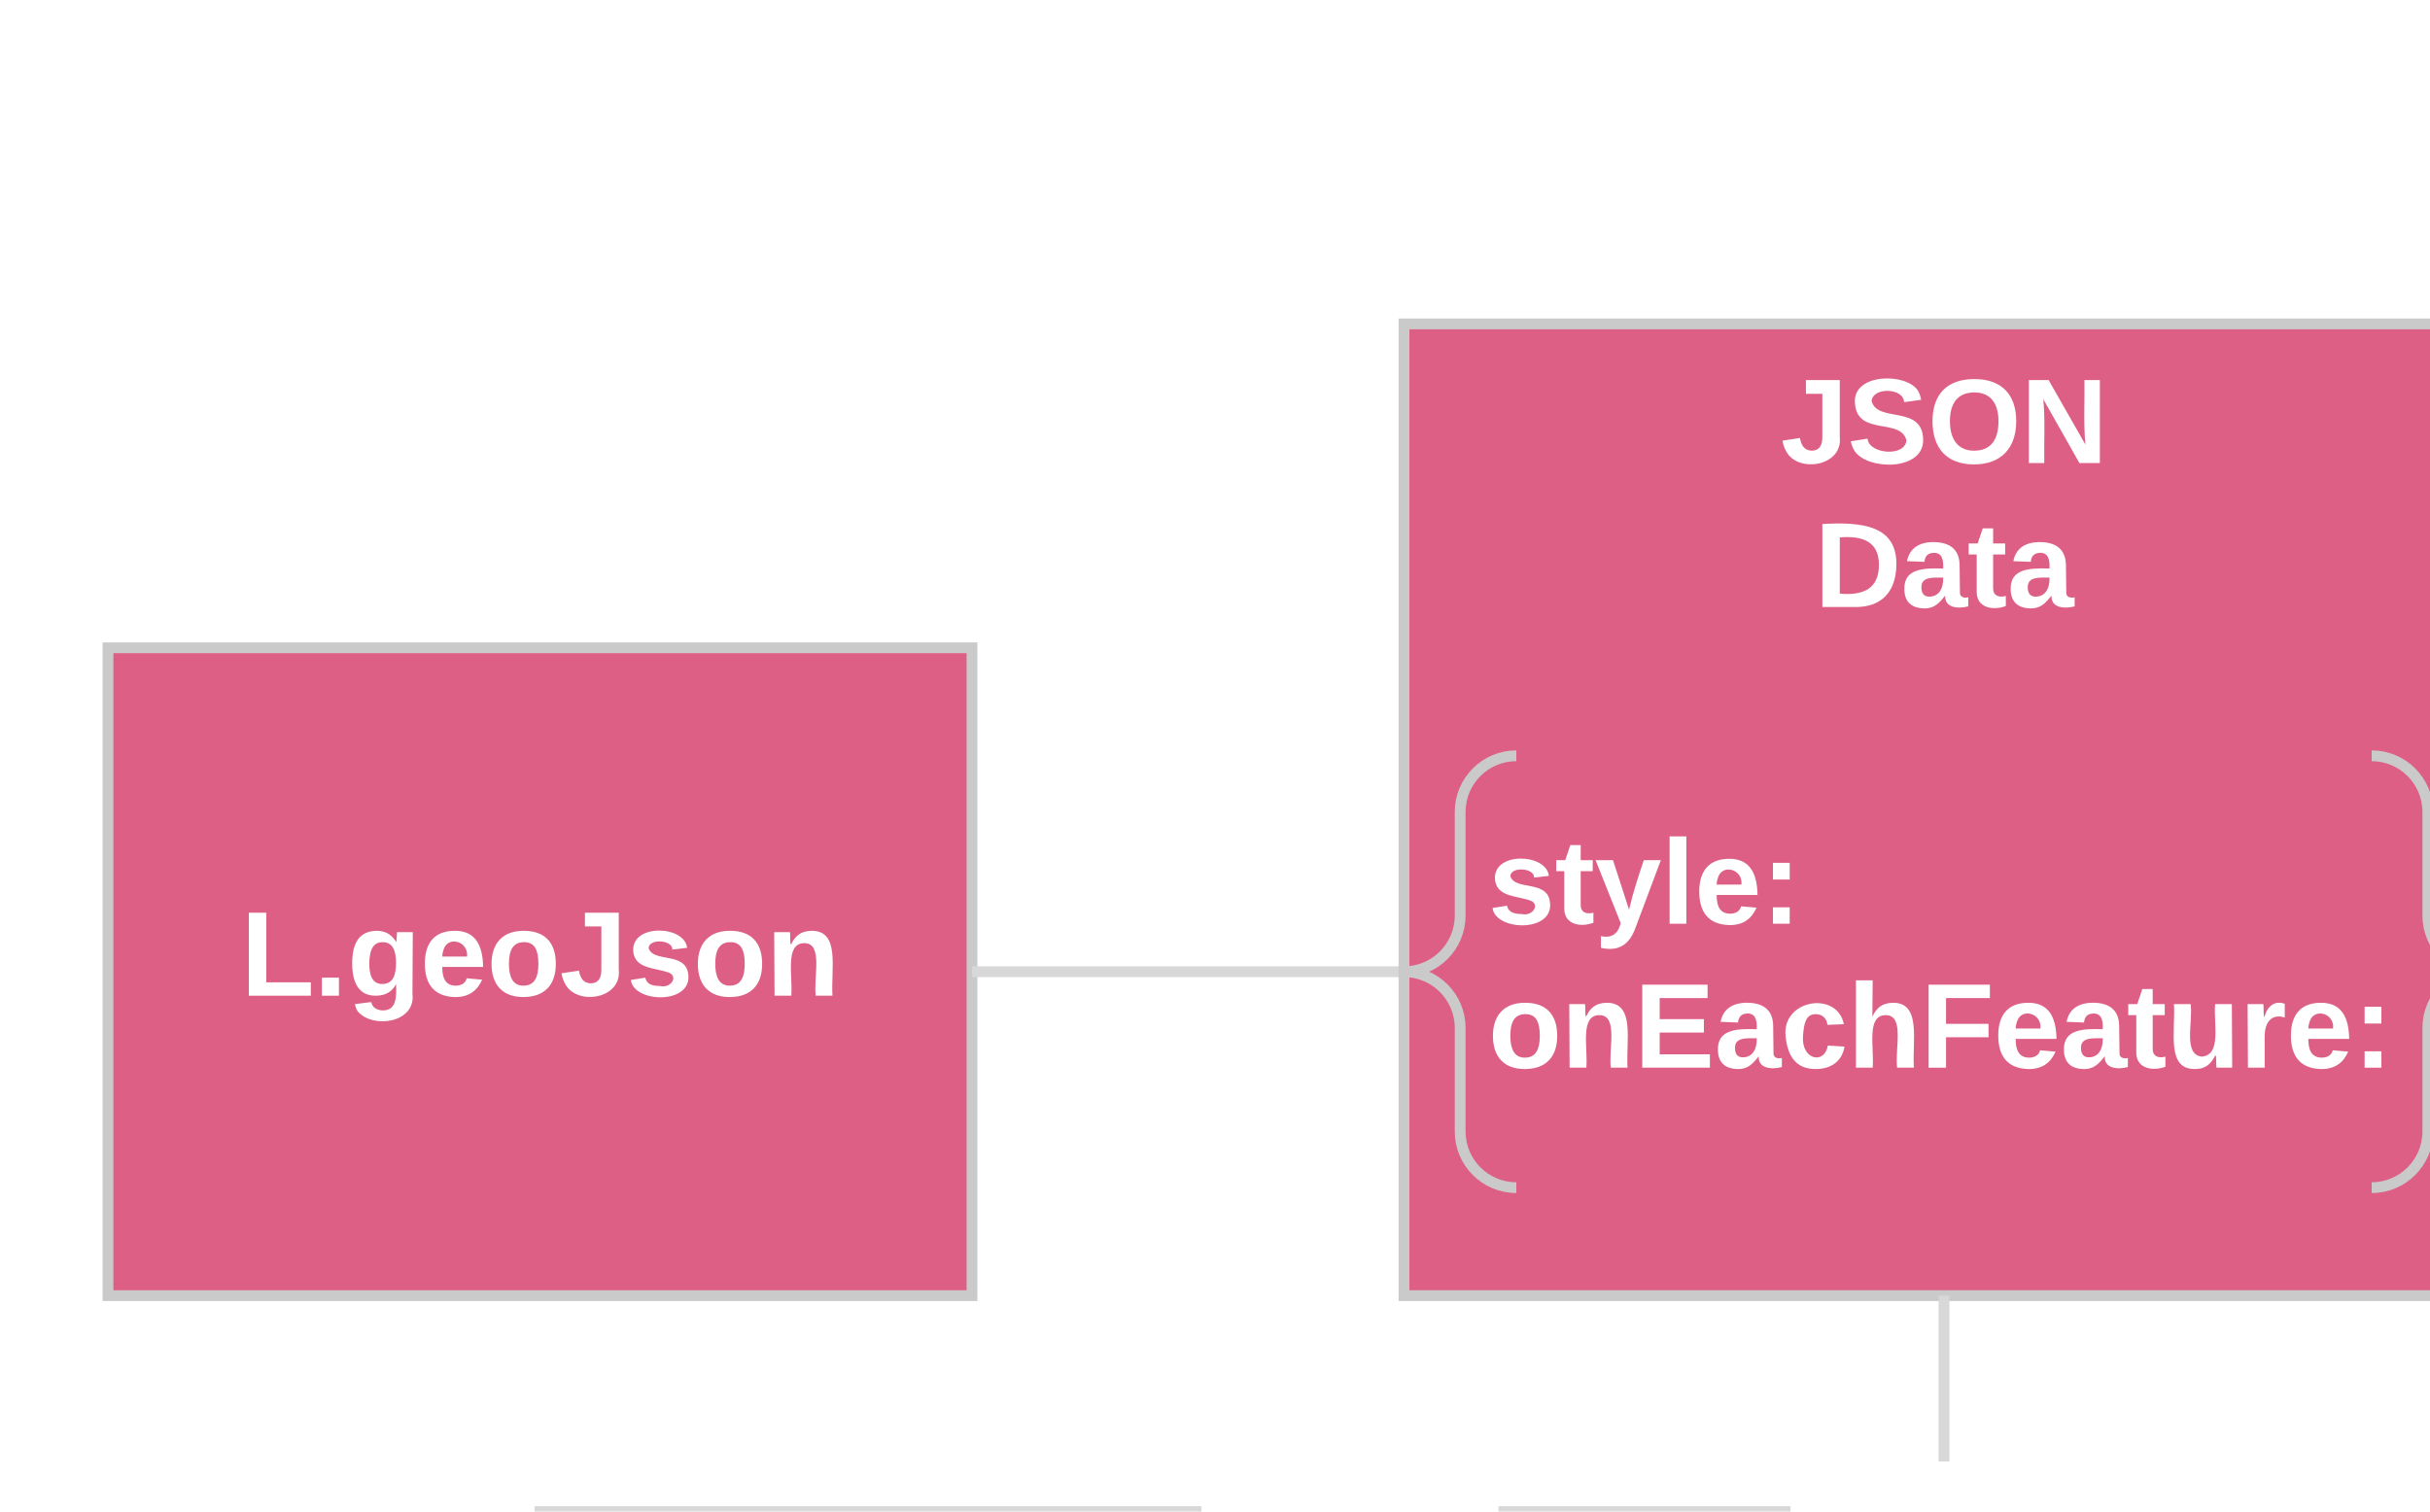 <svg xmlns="http://www.w3.org/2000/svg" xmlns:xlink="http://www.w3.org/1999/xlink" xmlns:lucid="lucid" width="450" height="280"><g transform="translate(-200 -20)" lucid:page-tab-id="0_0"><path d="M728 290.74h320v240H728z" stroke="#cacaca" stroke-width="2" fill="#666"/><path d="M792 530.74l64-240m-128 144l320-120m-320 168h64c64 0 160-48 192-60l64-12m-160-120l16 24c16 24 80 48 80 108" stroke="#cacaca" stroke-width="8" fill="none"/><path d="M788 350.74c18 7.2 18 7.2 36 0 18 7.2 18 7.2 36 0 18 18 18 72-36 90-54-18-54-72-36-90z" stroke="#cacaca" stroke-width="2" fill="#08f"/><path d="M1079.6 491.53c-.52-.53-1.15-.8-1.87-.8h-42.9c-.73 0-1.37.27-1.9.8-.53.54-.8 1.17-.8 1.9v8.03h-6.7c-.75 0-1.57.2-2.45.55-.88.38-1.58.82-2.1 1.35l-8.3 8.3c-.37.36-.68.78-.95 1.25-.27.48-.47.9-.6 1.28-.1.38-.2.9-.26 1.55-.06.66-.1 1.15-.1 1.45-.03.3-.03.83 0 1.6v14.86c-.7 0-1.34.27-1.87.8-.53.54-.8 1.16-.8 1.9 0 .4.06.78.17 1.1.1.32.3.58.56.78.27.2.5.36.7.48.2.12.52.2.98.25l.95.08h1.07c.55 0 .86-.02.95-.02h2.67c0 2.97 1.05 5.5 3.15 7.6 2.08 2.1 4.6 3.14 7.58 3.14 2.96 0 5.48-1.05 7.58-3.15 2.1-2.1 3.14-4.63 3.14-7.6h16.1c0 2.97 1.04 5.5 3.13 7.6 2.1 2.1 4.63 3.14 7.6 3.14 2.95 0 5.48-1.05 7.57-3.15 2.1-2.1 3.14-4.63 3.14-7.6l.94.03h1.08c.16 0 .47-.04.94-.08.46-.04.8-.13.98-.25.2-.12.43-.3.7-.48.26-.2.45-.46.56-.78.12-.32.17-.7.17-1.1V493.4c0-.72-.26-1.35-.8-1.9zm-49.06 51.25c-1.06 1.06-2.3 1.6-3.76 1.6s-2.7-.54-3.78-1.6c-1.06-1.06-1.6-2.32-1.6-3.77 0-1.44.54-2.7 1.6-3.76 1.07-1.06 2.32-1.6 3.78-1.6 1.45 0 2.7.54 3.76 1.6 1.07 1.06 1.6 2.32 1.6 3.77 0 1.46-.53 2.72-1.6 3.78zm1.6-25.23h-16.1v-1.25c0-.36.13-.67.38-.92l8.18-8.17c.25-.25.55-.37.92-.37h6.6zm35.95 25.23c-1.07 1.06-2.33 1.6-3.78 1.6-1.46 0-2.7-.54-3.77-1.6-1.07-1.06-1.6-2.32-1.6-3.77 0-1.44.53-2.7 1.6-3.76 1.06-1.06 2.3-1.6 3.77-1.6 1.45 0 2.7.54 3.77 1.6 1.06 1.06 1.58 2.32 1.58 3.77 0 1.46-.52 2.72-1.6 3.78z" fill="#ffda44"/><path d="M702.33 324.2l12.25 12.2c.67.67 1.88 10.34 1.22 11l-2.43 2.43c-.67.66-1.76.66-2.43 0l-1.27-1.28-9.7-9.7c-3.95-3.95-7.96-7.9-9.84-9.84l-1.22-1.2c-.65-.67-.65-1.77 0-2.44l2.44-2.42c.66-.67 10.32.6 11 1.27z" fill="#d8dbdb"/><path d="M706.88 279.96c-1.82 0-3.34 1.52-3.34 3.35s1.52 3.34 3.34 3.34c1.82 0 3.34-1.5 3.34-3.33 0-1.82-1.52-3.34-3.34-3.34zm10.3 3.64c-1.8 0-3.32 1.52-3.32 3.35 0 1.82 1.5 3.33 3.33 3.33 1.82 0 3.34-1.5 3.34-3.33s-1.52-3.35-3.35-3.35zm37.95 37.34c0-1.83-1.5-3.35-3.34-3.35-1.83 0-3.34 1.5-3.34 3.34 0 1.82 1.5 3.33 3.33 3.33 1.82 0 3.33-1.45 3.33-3.33zm.3 6.97c-1.82 0-3.33 1.53-3.33 3.35s1.5 3.34 3.33 3.34 3.35-1.53 3.35-3.35-1.52-3.34-3.35-3.34z" fill="#676767"/><path d="M733.82 292.95l12.03 12.02c1.33 1.34 14.57 38.3 13.23 39.64l-4.8 4.8c-1.34 1.34-3.46 1.34-4.8 0l-26.52-33.7-33.62-26.4c-1.34-1.32-1.34-3.45 0-4.8l4.8-4.78c1.32-1.33 38.35 11.9 39.68 13.23z" fill="#d8dbdb"/><path d="M764.66 274.14c3.34 3.33.36 11.65-3.58 15.65l-43.4 43.34c-4 4-18.33 12.98-21.66 9.65-3.34-3.35 5.64-17.68 9.64-21.7L749 277.73c4-4 12.33-6.92 15.66-3.58z" fill="#e4e7e7"/><path d="M708.64 324.03l43.34-43.34c3.4-3.4 9.88-6 13.77-4.74-.24-.73-.6-1.34-1.1-1.9-3.32-3.32-11.64-.35-15.65 3.66l-43.34 43.34c-4 4-12.92 18.33-9.64 21.66.48.5 1.27.73 2.24.73.06-5.22 6.98-16.02 10.38-19.42z" fill="#dde0e0"/><path d="M709.6 305.22l6.86 5.33L734 293.02l-.18-.2c-.36-.35-3.76-1.75-8.37-3.5l-15.84 15.9z" fill="#c7caca"/><path d="M728.3 322.5l21.12 26.9c1.22 1.22 3.16 1.27 4.5.24l-23.3-29.43zm-9.7-14.3L688.96 285c-.9 1.34-.8 3.16.37 4.3l26.95 21.13z" fill="#3db39e"/><path d="M716.3 310.43l2.3-2.24-6.7-5.23-2.3 2.25z" fill="#38a592"/><path d="M728 518.74h58v11h-58z" fill="#ecf0f1"/><path d="M744 470.74h26v48h-26z" fill="#556080"/><path d="M728 473.74v45h16v-45M770 473.74v45h16v-45" fill="#8697cb"/><path d="M748 475.74h7v5h-7zM759 475.74h7v5h-7zM774 479.74h8v5h-8zM774 488.74h8v5h-8zM732 479.74h8v5h-8zM732 488.74h8v5h-8zM748 484.74h7v5h-7zM759 484.74h7v5h-7zM748 493.74h7v5h-7zM759 493.74h7v5h-7z" fill="#fff"/><path d="M766 529.74h-18l2-11h14" fill="#ed7161"/><path d="M749 504.74h16v14h-16z" fill="#d0e8f9"/><path d="M765 503.74h-16c-.55 0-1 .45-1 1v14h18v-14c0-.55-.45-1-1-1z" fill="#3d324c"/><path d="M750 505.74h14v13h-14z" fill="#d0e8f9"/><path d="M756 505.74h2v13h-2z" fill="#3d324c"/><path d="M728 507.74c0-4.42 3.58-8 8-8s8 3.58 8 8-3.58 8-8 8-8-3.58-8-8zM770 507.74c0-4.42 3.58-8 8-8s8 3.58 8 8-3.58 8-8 8-8-3.58-8-8z" fill="#a4e869"/><path d="M738.3 508.03l-2.3 2.3-2.3-2.3c-.38-.4-1.02-.4-1.4 0-.4.4-.4 1.03 0 1.42l2.7 2.7v16.6c0 .55.45 1 1 1s1-.45 1-1v-16.6l2.7-2.7c.4-.4.4-1.03 0-1.42-.38-.4-1.02-.4-1.4 0zM781.7 508.03c-.38-.4-1.02-.4-1.4 0l-2.3 2.3-2.3-2.3c-.38-.4-1.02-.4-1.4 0-.4.4-.4 1.03 0 1.42l2.7 2.7v16.6c0 .55.45 1 1 1s1-.45 1-1v-16.6l2.7-2.7c.4-.4.4-1.03 0-1.42z" fill="#7f6e5d"/><path d="M1047.7 580h-3.77v-2h1.76v-2.2h2zm-7.75 0h-5.97v-2h5.97zm-9.95 0h-5.97v-2h5.97zm-9.94 0h-5.97v-2h5.96zm-9.95 0h-5.96v-2h5.97zm-9.94 0h-5.96v-2h5.96zm-9.94 0h-5.97v-2h5.97zm-9.95 0h-5.96v-2h5.97zm-9.94 0h-5.97v-2h5.97zm-9.95 0h-5.97v-2h5.98zm-9.94 0h-5.97v-2h5.97zm-9.95 0h-5.98v-2h5.97zm-9.96 0h-5.96v-2h5.96zm-50.32 0h-5.37v-2h5.37zm-9.35 0h-5.97v-2h5.97zm-9.95 0h-5.96v-2h5.96zm-9.94 0H845v-2H851zm-9.95 0h-5.97v-2h5.97zm-9.94 0h-5.98v-2h5.97zm-9.96 0h-5.97v-2h5.97zm-9.95 0h-5.97v-2h5.96zm-9.95 0h-5.97v-2h5.97zm-9.95 0h-5.96v-2h5.96zm-9.94 0h-5.97v-2h5.96zm-9.95 0h-5.96v-2h5.97zm-9.93 0h-6.44v-1.52h1V578h5.44zm159.13 0h-5.38v-2h5.38zm-163.57-5.5h-2v-5.96h2zm290.66-2.67h-2v-5.96h2zm-290.67-7.27h-2v-5.97h2zm290.66-2.67h-2v-5.98h2zm-290.67-7.3h-2v-5.95h2zm290.66-2.66h-2v-5.97h2zm-290.67-7.27h-2v-5.97h2zM1047.7 542h-2v-3h2zm-290.67-7.28h-2v-2.98h2z" fill="#d8d8d8"/><path fill="#d8d8d8"/><path d="M760.66 546h-9.27l4.63-14.26z" fill="#d8d8d8"/><path d="M762.04 547H750l5.3-16.26h1.45zm-9.27-2h6.52l-3.27-10.03z" fill="#d8d8d8"/><use xlink:href="#a" transform="matrix(1,0,0,1,880.223,568.212) translate(0 14.4)"/><path d="M1006.73 308.73h22.54V321h-22.54zM1001.46 329.78h33.08v12.28h-33.08z" fill="#ff382e"/><path d="M1003.22 350.84h29.56v5.27h-29.56z" fill="#de2f1b"/><path d="M996.2 350.84h8.77v21.06h-8.77zM1031.03 350.84h8.77v21.06h-8.77z" fill="#ff382e"/><path d="M1018 301.27c-.73 0-1.3-.6-1.3-1.32v-7.9c0-.72.57-1.3 1.3-1.3.73 0 1.3.58 1.3 1.3v7.9c0 .73-.57 1.32-1.3 1.32z" fill="#1c1918"/><path d="M1018 356.1h13.03v15.8H1018z" fill="#d19884"/><path d="M1004.97 356.1H1018v15.8h-13.03z" fill="#c1765b"/><path d="M1038.05 340.32h-40.1l-5.26 10.52h50.6M1032.78 319.25h-29.56l-5.27 10.53h40.1M1018 298.2l-14.78 10.53h29.56" fill="#3f3736"/><path d="M1036.3 331.1h-36.6c-2.77 0-5.26-1.75-6.2-4.38-.24-.68.12-1.43.8-1.68.7-.25 1.44.12 1.7.8.55 1.58 2.04 2.62 3.7 2.62h36.6c1.66 0 3.15-1.05 3.7-2.63.26-.68 1-1.04 1.7-.8.68.26 1.04 1 .8 1.7-.94 2.62-3.43 4.37-6.2 4.37zM1031.03 310.04h-26.06c-2.77 0-5.26-1.75-6.2-4.37-.24-.7.1-1.44.8-1.7.68-.23 1.44.12 1.68.8.57 1.58 2.06 2.64 3.72 2.64h26.06c1.66 0 3.15-1.05 3.72-2.62.24-.7 1-1.04 1.68-.8.68.25 1.04 1 .8 1.68-.94 2.62-3.43 4.38-6.2 4.38zM1041.56 352.16h-47.12c-2.77 0-5.26-1.76-6.2-4.38-.24-.68.12-1.44.8-1.68.7-.25 1.44.1 1.68.8.57 1.57 2.06 2.63 3.72 2.63h47.12c1.66 0 3.15-1.06 3.72-2.63.24-.7 1-1.05 1.68-.8.68.24 1.04 1 .8 1.68-.94 2.62-3.43 4.38-6.2 4.38z" fill="#3f3736"/><path d="M1031.03 357.42h-26.06c-.73 0-1.32-.58-1.32-1.3 0-.74.6-1.33 1.32-1.33h26.06c.73 0 1.32.58 1.32 1.3 0 .74-.6 1.32-1.32 1.32z" fill="#d19884"/><path d="M1046.52 373.22h-57.04c-.72 0-1.3-.6-1.3-1.32 0-.73.58-1.32 1.3-1.32h57.04c.72 0 1.3.6 1.3 1.32 0 .72-.58 1.32-1.3 1.32z" fill="#ff382e"/><path d="M1022.33 287.32l.03 2.4-2 .03-.03-2.37-.03-.58 2-.1zm-.88-10.23l.4 3.12.23 2.46-2 .18-.2-2.42-.4-3.05-.07-.4 1.98-.33zm-252.6-1.46l-2.74 1.17-.77-1.83 2.75-1.17zm9.18-3.9l-5.5 2.34-.78-1.84 5.5-2.34zm241.66-2.8l.66 2.53.27 1.24-1.96.43-.26-1.2-.63-2.46-.62-2.02 1.9-.6zm-232.5-1.1l-5.5 2.34-.78-1.84 5.5-2.34zm9.2-3.72l-3.92 1.48-1.6.7-.8-1.86 1.65-.7 3.96-1.5zm219.03-5.92l.97 1.93.9 2.03.37.88-1.86.74-.33-.84-.88-1.95-.94-1.86-.35-.64 1.76-.97zm-209.7 2.4l-5.6 2.12-.7-1.87 5.58-2.1zm9.3-3.5l-5.6 2.1-.7-1.87 5.6-2.1zm9.36-3.3l-4.72 1.54-.92.35-.7-1.88.95-.36 4.76-1.57zm185.3-4.16l1.27 1.6 1.2 1.64.8 1.16-1.67 1.12-.76-1.13-1.16-1.58-1.2-1.52-.4-.45 1.5-1.3zm-175.85 1.02l-5.68 1.88-.63-1.9 5.68-1.88zm9.46-3.12l-5.67 1.87-.63-1.9 5.68-1.86zm158.9-5.17l1.67 1.38 1.58 1.4 1.07 1.05-1.4 1.43-1.03-1-1.53-1.36-1.62-1.33-.22-.16 1.2-1.6zm-149.37 2.4l-5.75 1.62-.55-1.93 5.75-1.64zm5.77-1.66l-1.94.56-.55-1.92 2.5-.7zm135.67-5.9l2.2 1.24 2.02 1.28.16.1-1.13 1.66-.13-.1-1.97-1.23-2.1-1.2-.85-.44.92-1.76zm-7.65-3.55l2.76 1.14.4.18-.84 1.8-.37-.16-2.68-1.1-2.44-.9.7-1.88zm-85.45-.44l-5.87 1.16-.38-1.96 5.86-1.15zm75.55-2.7l3.56.98-.53 1.93-3.52-.96-2.23-.5.45-1.96zm-65.75 1.2l-5.9.9-.3-1.97 5.9-.9zm57.3-2.94l2.24.4-.36 1.98-2.2-.4-3.66-.53.3-1.97zm-47.46 1.7l-5.93.65-.22-1.98 5.94-.65zm9.9-.9l-4.6.3-1.33.16-.22-2 1.37-.14 4.63-.32zm26.98-2.07l2.9.27-.2 2-2.86-.3-3.07-.17.12-2zm-17.1 1.6l-4.83.12-1.1.07-.12-2 1.13-.08 4.88-.13zm9.96-2l-.03 2-5.96-.1.03-2zM765.46 275.3l-.1-.26.75 1.77-.16.1-.07-.6-.15-.35-.27-.08-1.74-.2 1.6-.7z" fill="#d8d8d8"/><path d="M1021.36 289.74l-5.87-13.8 9.22-.82z" fill="#d8d8d8"/><path d="M1022.16 290.74h-1.46l-6.67-15.68L1026 274zm-5.2-13.93l4.12 9.7 2.36-10.26z" fill="#d8d8d8"/><use xlink:href="#a" transform="matrix(1,0,0,1,858.598,226.715) translate(0 14.4)"/><path d="M220 340h160v120H220z" stroke="#cacaca" stroke-width="2" fill="#0c7cba"/><use xlink:href="#b" transform="matrix(1,0,0,1,228,348) translate(24.623 56.444)"/><path d="M300 460v80" stroke="#d8d8d8" stroke-width="2" fill="none"/><path fill="#d8d8d8"/><path fill="#d8d8d8"/><path d="M220 540h160v120H220z" stroke="#cacaca" stroke-width="2" fill="#0c7cba"/><path d="M236 540v120m128-120v120" stroke="#cacaca" stroke-width="2" fill="none"/><use xlink:href="#c" transform="matrix(1,0,0,1,240,540) translate(7.685 64.444)"/><path d="M480 380h160v140H480z" stroke="#cacaca" stroke-width="2" fill="#0c7cba"/><use xlink:href="#d" transform="matrix(1,0,0,1,488,388) translate(46.136 53.111)"/><use xlink:href="#e" transform="matrix(1,0,0,1,488,388) translate(0.796 79.778)"/><path d="M494.4 401H380v-2h114.4zm232.6 0H559.15v-2H727z" fill="#d8d8d8"/><path fill="#d8d8d8"/><path d="M727 400l-14.27 4.64v-9.28z" fill="#d8d8d8"/><path d="M728 399.27v1.46L711.73 406v-12zm-14.27 4l10.03-3.27-10.03-3.26z" fill="#d8d8d8"/><use xlink:href="#f" transform="matrix(1,0,0,1,494.402,386.667) translate(0 17.778)"/><path d="M445.04 601H380v-2h65.04zM561 601h-66v-2h64v-79h2z" fill="#d8d8d8"/><path fill="#d8d8d8"/><path d="M564.64 534.27h-9.28L560 520z" fill="#d8d8d8"/><path d="M566 535.27h-12l4.95-15.27h2.1zm-9.26-2h6.52L560 523.24z" fill="#d8d8d8"/><use xlink:href="#g" transform="matrix(1,0,0,1,445.045,589.2) translate(0 14.4)"/><path d="M220 140h160v120H220z" stroke="#cacaca" stroke-width="2" fill="#de5f85"/><use xlink:href="#h" transform="matrix(1,0,0,1,228,148) translate(16.599 56.444)"/><path d="M380 200h80" stroke="#d8d8d8" stroke-width="2" fill="none"/><path fill="#d8d8d8"/><path d="M460 200h3" stroke="#d8d8d8" stroke-width="2" fill="none"/><path d="M460 80h200v180H460z" stroke="#cacaca" stroke-width="2" fill="#de5f85"/><use xlink:href="#i" transform="matrix(1,0,0,1,468,88) translate(61.784 17.778)"/><use xlink:href="#j" transform="matrix(1,0,0,1,468,88) translate(67.988 44.444)"/><path d="M480.8 160c-5.74 0-10.4 4.66-10.4 10.4v19.2c0 5.74-4.66 10.4-10.4 10.4 5.74 0 10.4 4.66 10.4 10.4v19.2c0 5.74 4.66 10.4 10.4 10.4m158.4 0c5.74 0 10.4-4.66 10.4-10.4v-19.2c0-5.74 4.66-10.4 10.4-10.4-5.74 0-10.4-4.66-10.4-10.4v-19.2c0-5.74-4.66-10.4-10.4-10.4" stroke="#cacaca" stroke-width="2" fill="none"/><use xlink:href="#k" transform="matrix(1,0,0,1,475.6,160) translate(0 31.111)"/><use xlink:href="#l" transform="matrix(1,0,0,1,475.6,160) translate(0 57.778)"/><path d="M808 40h160v180H808z" stroke="#cacaca" stroke-width="2" fill="#de5f85"/><use xlink:href="#m" transform="matrix(1,0,0,1,816,48) translate(12.864 33.111)"/><use xlink:href="#n" transform="matrix(1,0,0,1,816,48) translate(103.975 33.111)"/><use xlink:href="#o" transform="matrix(1,0,0,1,816,48) translate(9.16 59.778)"/><use xlink:href="#p" transform="matrix(1,0,0,1,816,48) translate(15.395 86.444)"/><use xlink:href="#q" transform="matrix(1,0,0,1,816,48) translate(43.636 113.111)"/><use xlink:href="#r" transform="matrix(1,0,0,1,816,48) translate(72 139.778)"/><path d="M561 380h-2v-67.68h2zm-138.5-79H301v39h-2v-41h123.5zm109.08 0H477.5v-2h54.08z" fill="#d8d8d8"/><path fill="#d8d8d8"/><path d="M560 380l-4.64-14.27h9.28z" fill="#d8d8d8"/><path d="M561.05 380h-2.1L554 364.73h12zm-4.3-13.27l3.25 10.03 3.26-10.03z" fill="#d8d8d8"/><use xlink:href="#s" transform="matrix(1,0,0,1,422.5,289.2) translate(0 14.4)"/><path d="M561 379h-2v-66.68h2zm0-88.28h-2V260h2z" fill="#d8d8d8"/><path fill="#d8d8d8"/><path d="M561 380h-2v-1h2z" fill="#d8d8d8"/><use xlink:href="#t" transform="matrix(1,0,0,1,531.575,290.722) translate(0 14.4)"/><path d="M688 120h100v100H688z" stroke="#cacaca" stroke-width="2" fill="#de5f85"/><use xlink:href="#u" transform="matrix(1,0,0,1,696,128) translate(12.825 34.8)"/><use xlink:href="#v" transform="matrix(1,0,0,1,696,128) translate(28.775 34.8)"/><use xlink:href="#w" transform="matrix(1,0,0,1,696,128) translate(44.275 34.8)"/><use xlink:href="#x" transform="matrix(1,0,0,1,696,128) translate(60.225 34.8)"/><use xlink:href="#y" transform="matrix(1,0,0,1,696,128) translate(5.125 56.4)"/><path d="M1090 425.6h-41v-2h39V201H906.3v-2H1090zM660 201v-2h181.54v2zM660 201h-3v-2h3z" fill="#d8d8d8"/><path d="M1063.27 429.22L1049 424.6l14.27-4.65z" fill="#d8d8d8"/><path d="M1064.27 430.6l-16.27-5.28v-1.46l16.27-5.28zm-12.03-6l10.03 3.25v-6.52z" fill="#d8d8d8"/><g><use xlink:href="#f" transform="matrix(1,0,0,1,841.539,186.667) translate(0 17.778)"/></g><path d="M711.3 104.62H681V201h-21v-2h19v-96.38h32.3zm95.7 0h-14.8v-2H807zM660 201h-3v-2h3zM808 104.62h-1v-2h1z" fill="#d8d8d8"/><g><use xlink:href="#z" transform="matrix(1,0,0,1,711.293,92.819) translate(0 14.4)"/></g><defs><path fill="#fff" d="M115-194c55 1 70 41 70 98S169 2 115 4C84 4 66-9 55-30l1 105H24l-1-265h31l2 30c10-21 28-34 59-34zm-8 174c40 0 45-34 45-75s-6-73-45-74c-42 0-51 32-51 76 0 43 10 73 51 73" id="A"/><path fill="#fff" d="M141-36C126-15 110 5 73 4 37 3 15-17 15-53c-1-64 63-63 125-63 3-35-9-54-41-54-24 1-41 7-42 31l-33-3c5-37 33-52 76-52 45 0 72 20 72 64v82c-1 20 7 32 28 27v20c-31 9-61-2-59-35zM48-53c0 20 12 33 32 33 41-3 63-29 60-74-43 2-92-5-92 41" id="B"/><path fill="#fff" d="M59-47c-2 24 18 29 38 22v24C64 9 27 4 27-40v-127H5v-23h24l9-43h21v43h35v23H59v120" id="C"/><path fill="#fff" d="M106-169C34-169 62-67 57 0H25v-261h32l-1 103c12-21 28-36 61-36 89 0 53 116 60 194h-32v-121c2-32-8-49-39-48" id="D"/><g id="a"><use transform="matrix(0.05,0,0,0.05,0,0)" xlink:href="#A"/><use transform="matrix(0.05,0,0,0.05,10,0)" xlink:href="#B"/><use transform="matrix(0.05,0,0,0.05,20,0)" xlink:href="#C"/><use transform="matrix(0.05,0,0,0.05,25,0)" xlink:href="#D"/></g><path fill="#fff" d="M24 0v-248h52v208h133V0H24" id="E"/><path fill="#fff" d="M24 0v-54h51V0H24" id="F"/><path fill="#fff" d="M190-63c-7 42-38 67-86 67-59 0-84-38-90-98-12-110 154-137 174-36l-49 2c-2-19-15-32-35-32-30 0-35 28-38 64-6 74 65 87 74 30" id="G"/><path fill="#fff" d="M110-194c64 0 96 36 96 99 0 64-35 99-97 99-61 0-95-36-95-99 0-62 34-99 96-99zm-1 164c35 0 45-28 45-65 0-40-10-65-43-65-34 0-45 26-45 65 0 36 10 65 43 65" id="H"/><path fill="#fff" d="M135-194c87-1 58 113 63 194h-50c-7-57 23-157-34-157-59 0-34 97-39 157H25l-1-190h47c2 12-1 28 3 38 12-26 28-41 61-42" id="I"/><path fill="#fff" d="M115-3C79 11 28 4 28-45v-112H4v-33h27l15-45h31v45h36v33H77v99c-1 23 16 31 38 25v30" id="J"/><path fill="#fff" d="M135-150c-39-12-60 13-60 57V0H25l-1-190h47c2 13-1 29 3 40 6-28 27-53 61-41v41" id="K"/><path fill="#fff" d="M25 0v-261h50V0H25" id="L"/><g id="b"><use transform="matrix(0.062,0,0,0.062,0,0)" xlink:href="#E"/><use transform="matrix(0.062,0,0,0.062,13.519,0)" xlink:href="#F"/><use transform="matrix(0.062,0,0,0.062,19.691,0)" xlink:href="#G"/><use transform="matrix(0.062,0,0,0.062,32.037,0)" xlink:href="#H"/><use transform="matrix(0.062,0,0,0.062,45.556,0)" xlink:href="#I"/><use transform="matrix(0.062,0,0,0.062,59.074,0)" xlink:href="#J"/><use transform="matrix(0.062,0,0,0.062,66.42,0)" xlink:href="#K"/><use transform="matrix(0.062,0,0,0.062,75.062,0)" xlink:href="#H"/><use transform="matrix(0.062,0,0,0.062,88.58,0)" xlink:href="#L"/></g><path fill="#fff" d="M24-248c120-7 223 5 221 122C244-46 201 0 124 0H24v-248zM76-40c74 7 117-18 117-86 0-67-45-88-117-82v168" id="M"/><path fill="#fff" d="M220-157c-53 9-28 100-34 157h-49v-107c1-27-5-49-29-50C55-147 81-57 75 0H25l-1-190h47c2 12-1 28 3 38 10-53 101-56 108 0 13-22 24-43 59-42 82 1 51 116 57 194h-49v-107c-1-25-5-48-29-50" id="N"/><path fill="#fff" d="M238-95c0 69-44 99-111 99C63 4 22-25 22-93v-155h51v151c-1 38 19 59 55 60 90 1 49-130 58-211h52v153" id="O"/><path fill="#fff" d="M25-224v-37h50v37H25zM25 0v-190h50V0H25" id="P"/><g id="c"><use transform="matrix(0.062,0,0,0.062,0,0)" xlink:href="#E"/><use transform="matrix(0.062,0,0,0.062,13.519,0)" xlink:href="#F"/><use transform="matrix(0.062,0,0,0.062,19.691,0)" xlink:href="#M"/><use transform="matrix(0.062,0,0,0.062,35.679,0)" xlink:href="#H"/><use transform="matrix(0.062,0,0,0.062,49.198,0)" xlink:href="#N"/><use transform="matrix(0.062,0,0,0.062,68.951,0)" xlink:href="#O"/><use transform="matrix(0.062,0,0,0.062,84.938,0)" xlink:href="#J"/><use transform="matrix(0.062,0,0,0.062,92.284,0)" xlink:href="#P"/><use transform="matrix(0.062,0,0,0.062,98.457,0)" xlink:href="#L"/></g><path fill="#ffdf71" d="M24-248c120-7 223 5 221 122C244-46 201 0 124 0H24v-248zM76-40c74 7 117-18 117-86 0-67-45-88-117-82v168" id="Q"/><path fill="#ffdf71" d="M140-251c80 0 125 45 125 126S219 4 139 4C58 4 15-44 15-125s44-126 125-126zm-1 214c52 0 73-35 73-88 0-50-21-86-72-86-52 0-73 35-73 86s22 88 72 88" id="R"/><path fill="#ffdf71" d="M230 0l2-204L168 0h-37L68-204 70 0H24v-248h70l56 185 57-185h69V0h-46" id="S"/><g id="d"><use transform="matrix(0.062,0,0,0.062,0,0)" xlink:href="#Q"/><use transform="matrix(0.062,0,0,0.062,15.988,0)" xlink:href="#R"/><use transform="matrix(0.062,0,0,0.062,33.272,0)" xlink:href="#S"/></g><path fill="#ffdf71" d="M85-194c31 0 48 13 60 33l-1-100h32l1 261h-30c-2-10 0-23-3-31C134-8 116 4 85 4 32 4 16-35 15-94c0-66 23-100 70-100zm9 24c-40 0-46 34-46 75 0 40 6 74 45 74 42 0 51-32 51-76 0-42-9-74-50-73" id="T"/><path fill="#ffdf71" d="M24-231v-30h32v30H24zM24 0v-190h32V0H24" id="U"/><path fill="#ffdf71" d="M108 0H70L1-190h34L89-25l56-165h34" id="V"/><path fill="#ffdf71" d="M33 0v-38h34V0H33" id="W"/><path fill="#ffdf71" d="M117-194c89-4 53 116 60 194h-32v-121c0-31-8-49-39-48C34-167 62-67 57 0H25l-1-190h30c1 10-1 24 2 32 11-22 29-35 61-36" id="X"/><path fill="#ffdf71" d="M100-194c63 0 86 42 84 106H49c0 40 14 67 53 68 26 1 43-12 49-29l28 8c-11 28-37 45-77 45C44 4 14-33 15-96c1-61 26-98 85-98zm52 81c6-60-76-77-97-28-3 7-6 17-6 28h103" id="Y"/><path fill="#ffdf71" d="M114-163C36-179 61-72 57 0H25l-1-190h30c1 12-1 29 2 39 6-27 23-49 58-41v29" id="Z"/><path fill="#ffdf71" d="M197 0v-115H63V0H30v-248h33v105h134v-105h34V0h-34" id="aa"/><path fill="#ffdf71" d="M127-220V0H93v-220H8v-28h204v28h-85" id="ab"/><path fill="#ffdf71" d="M240 0l2-218c-23 76-54 145-80 218h-23L58-218 59 0H30v-248h44l77 211c21-75 51-140 76-211h43V0h-30" id="ac"/><path fill="#ffdf71" d="M30 0v-248h33v221h125V0H30" id="ad"/><g id="e"><use transform="matrix(0.062,0,0,0.062,0,0)" xlink:href="#T"/><use transform="matrix(0.062,0,0,0.062,12.346,0)" xlink:href="#U"/><use transform="matrix(0.062,0,0,0.062,17.222,0)" xlink:href="#V"/><use transform="matrix(0.062,0,0,0.062,26.667,0)" xlink:href="#W"/><use transform="matrix(0.062,0,0,0.062,32.84,0)" xlink:href="#U"/><use transform="matrix(0.062,0,0,0.062,37.716,0)" xlink:href="#X"/><use transform="matrix(0.062,0,0,0.062,50.062,0)" xlink:href="#X"/><use transform="matrix(0.062,0,0,0.062,62.407,0)" xlink:href="#Y"/><use transform="matrix(0.062,0,0,0.062,74.753,0)" xlink:href="#Z"/><use transform="matrix(0.062,0,0,0.062,82.099,0)" xlink:href="#aa"/><use transform="matrix(0.062,0,0,0.062,98.086,0)" xlink:href="#ab"/><use transform="matrix(0.062,0,0,0.062,111.605,0)" xlink:href="#ac"/><use transform="matrix(0.062,0,0,0.062,130.062,0)" xlink:href="#ad"/></g><path fill="#ffdf71" d="M133-34C117-15 103 5 69 4 32 3 11-16 11-54c-1-60 55-63 116-61 1-26-3-47-28-47-18 1-26 9-28 27l-52-2c7-38 36-58 82-57s74 22 75 68l1 82c-1 14 12 18 25 15v27c-30 8-71 5-69-32zm-48 3c29 0 43-24 42-57-32 0-66-3-65 30 0 17 8 27 23 27" id="ae"/><path fill="#ffdf71" d="M88-194c31-1 46 15 58 34l-1-101h50l1 261h-48c-2-10 0-23-3-31C134-8 116 4 84 4 32 4 16-41 15-95c0-56 19-97 73-99zm17 164c33 0 40-30 41-66 1-37-9-64-41-64s-38 30-39 65c0 43 13 65 39 65" id="af"/><path fill="#ffdf71" d="M136-208V0H84v-208H4v-40h212v40h-80" id="ag"/><path fill="#ffdf71" d="M110-194c64 0 96 36 96 99 0 64-35 99-97 99-61 0-95-36-95-99 0-62 34-99 96-99zm-1 164c35 0 45-28 45-65 0-40-10-65-43-65-34 0-45 26-45 65 0 36 10 65 43 65" id="ah"/><g id="f"><use transform="matrix(0.062,0,0,0.062,0,0)" xlink:href="#ae"/><use transform="matrix(0.062,0,0,0.062,12.346,0)" xlink:href="#af"/><use transform="matrix(0.062,0,0,0.062,25.864,0)" xlink:href="#af"/><use transform="matrix(0.062,0,0,0.062,39.383,0)" xlink:href="#ag"/><use transform="matrix(0.062,0,0,0.062,51.235,0)" xlink:href="#ah"/></g><path fill="#fff" d="M96-169c-40 0-48 33-48 73s9 75 48 75c24 0 41-14 43-38l32 2c-6 37-31 61-74 61-59 0-76-41-82-99-10-93 101-131 147-64 4 7 5 14 7 22l-32 3c-4-21-16-35-41-35" id="ai"/><path fill="#fff" d="M114-163C36-179 61-72 57 0H25l-1-190h30c1 12-1 29 2 39 6-27 23-49 58-41v29" id="aj"/><path fill="#fff" d="M100-194c63 0 86 42 84 106H49c0 40 14 67 53 68 26 1 43-12 49-29l28 8c-11 28-37 45-77 45C44 4 14-33 15-96c1-61 26-98 85-98zm52 81c6-60-76-77-97-28-3 7-6 17-6 28h103" id="ak"/><g id="g"><use transform="matrix(0.05,0,0,0.05,0,0)" xlink:href="#ai"/><use transform="matrix(0.05,0,0,0.05,9,0)" xlink:href="#aj"/><use transform="matrix(0.05,0,0,0.05,14.95,0)" xlink:href="#ak"/><use transform="matrix(0.05,0,0,0.05,24.95,0)" xlink:href="#B"/><use transform="matrix(0.05,0,0,0.05,34.95,0)" xlink:href="#C"/><use transform="matrix(0.05,0,0,0.05,39.95,0)" xlink:href="#ak"/></g><path fill="#fff" d="M195-6C206 82 75 100 31 46c-4-6-6-13-8-21l49-6c3 16 16 24 34 25 40 0 42-37 40-79-11 22-30 35-61 35-53 0-70-43-70-97 0-56 18-96 73-97 30 0 46 14 59 34l2-30h47zm-90-29c32 0 41-27 41-63 0-35-9-62-40-62-32 0-39 29-40 63 0 36 9 62 39 62" id="al"/><path fill="#fff" d="M185-48c-13 30-37 53-82 52C43 2 14-33 14-96s30-98 90-98c62 0 83 45 84 108H66c0 31 8 55 39 56 18 0 30-7 34-22zm-45-69c5-46-57-63-70-21-2 6-4 13-4 21h74" id="am"/><path fill="#fff" d="M176-78C186 10 51 31 16-35c-5-9-9-19-11-32l52-8c4 21 12 37 35 38 23 0 32-16 32-40v-130H75v-41h101v170" id="an"/><path fill="#fff" d="M137-138c1-29-70-34-71-4 15 46 118 7 119 86 1 83-164 76-172 9l43-7c4 19 20 25 44 25 33 8 57-30 24-41C81-84 22-81 20-136c-2-80 154-74 161-7" id="ao"/><g id="h"><use transform="matrix(0.062,0,0,0.062,0,0)" xlink:href="#E"/><use transform="matrix(0.062,0,0,0.062,13.519,0)" xlink:href="#F"/><use transform="matrix(0.062,0,0,0.062,19.691,0)" xlink:href="#al"/><use transform="matrix(0.062,0,0,0.062,33.21,0)" xlink:href="#am"/><use transform="matrix(0.062,0,0,0.062,45.556,0)" xlink:href="#H"/><use transform="matrix(0.062,0,0,0.062,59.074,0)" xlink:href="#an"/><use transform="matrix(0.062,0,0,0.062,71.42,0)" xlink:href="#ao"/><use transform="matrix(0.062,0,0,0.062,83.765,0)" xlink:href="#H"/><use transform="matrix(0.062,0,0,0.062,97.284,0)" xlink:href="#I"/></g><path fill="#fff" d="M169-182c-1-43-94-46-97-3 18 66 151 10 154 114 3 95-165 93-204 36-6-8-10-19-12-30l50-8c3 46 112 56 116 5-17-69-150-10-154-114-4-87 153-88 188-35 5 8 8 18 10 28" id="ap"/><path fill="#fff" d="M140-251c80 0 125 45 125 126S219 4 139 4C58 4 15-44 15-125s44-126 125-126zm-1 214c52 0 73-35 73-88 0-50-21-86-72-86-52 0-73 35-73 86s22 88 72 88" id="aq"/><path fill="#fff" d="M175 0L67-191c6 58 2 128 3 191H24v-248h59L193-55c-6-58-2-129-3-193h46V0h-61" id="ar"/><g id="i"><use transform="matrix(0.062,0,0,0.062,0,0)" xlink:href="#an"/><use transform="matrix(0.062,0,0,0.062,12.346,0)" xlink:href="#ap"/><use transform="matrix(0.062,0,0,0.062,27.16,0)" xlink:href="#aq"/><use transform="matrix(0.062,0,0,0.062,44.444,0)" xlink:href="#ar"/></g><path fill="#fff" d="M133-34C117-15 103 5 69 4 32 3 11-16 11-54c-1-60 55-63 116-61 1-26-3-47-28-47-18 1-26 9-28 27l-52-2c7-38 36-58 82-57s74 22 75 68l1 82c-1 14 12 18 25 15v27c-30 8-71 5-69-32zm-48 3c29 0 43-24 42-57-32 0-66-3-65 30 0 17 8 27 23 27" id="as"/><g id="j"><use transform="matrix(0.062,0,0,0.062,0,0)" xlink:href="#M"/><use transform="matrix(0.062,0,0,0.062,15.988,0)" xlink:href="#as"/><use transform="matrix(0.062,0,0,0.062,28.333,0)" xlink:href="#J"/><use transform="matrix(0.062,0,0,0.062,35.679,0)" xlink:href="#as"/></g><path fill="#fff" d="M123 10C108 53 80 86 19 72V37c35 8 53-11 59-39L3-190h52l48 148c12-52 28-100 44-148h51" id="at"/><path fill="#fff" d="M35-132v-50h50v50H35zM35 0v-49h50V0H35" id="au"/><g id="k"><use transform="matrix(0.062,0,0,0.062,0,0)" xlink:href="#ao"/><use transform="matrix(0.062,0,0,0.062,12.346,0)" xlink:href="#J"/><use transform="matrix(0.062,0,0,0.062,19.691,0)" xlink:href="#at"/><use transform="matrix(0.062,0,0,0.062,32.037,0)" xlink:href="#L"/><use transform="matrix(0.062,0,0,0.062,38.21,0)" xlink:href="#am"/><use transform="matrix(0.062,0,0,0.062,50.556,0)" xlink:href="#au"/></g><path fill="#fff" d="M24 0v-248h195v40H76v63h132v40H76v65h150V0H24" id="av"/><path fill="#fff" d="M114-157C55-157 80-60 75 0H25v-261h50l-1 109c12-26 28-41 61-42 86-1 58 113 63 194h-50c-7-57 23-157-34-157" id="aw"/><path fill="#fff" d="M76-208v77h127v40H76V0H24v-248h183v40H76" id="ax"/><path fill="#fff" d="M85 4C-2 5 27-109 22-190h50c7 57-23 150 33 157 60-5 35-97 40-157h50l1 190h-47c-2-12 1-28-3-38-12 25-28 42-61 42" id="ay"/><g id="l"><use transform="matrix(0.062,0,0,0.062,0,0)" xlink:href="#H"/><use transform="matrix(0.062,0,0,0.062,13.519,0)" xlink:href="#I"/><use transform="matrix(0.062,0,0,0.062,27.037,0)" xlink:href="#av"/><use transform="matrix(0.062,0,0,0.062,41.852,0)" xlink:href="#as"/><use transform="matrix(0.062,0,0,0.062,54.198,0)" xlink:href="#G"/><use transform="matrix(0.062,0,0,0.062,66.543,0)" xlink:href="#aw"/><use transform="matrix(0.062,0,0,0.062,80.062,0)" xlink:href="#ax"/><use transform="matrix(0.062,0,0,0.062,93.58,0)" xlink:href="#am"/><use transform="matrix(0.062,0,0,0.062,105.926,0)" xlink:href="#as"/><use transform="matrix(0.062,0,0,0.062,118.272,0)" xlink:href="#J"/><use transform="matrix(0.062,0,0,0.062,125.617,0)" xlink:href="#ay"/><use transform="matrix(0.062,0,0,0.062,139.136,0)" xlink:href="#K"/><use transform="matrix(0.062,0,0,0.062,147.778,0)" xlink:href="#am"/><use transform="matrix(0.062,0,0,0.062,160.123,0)" xlink:href="#au"/></g><path fill="#fff" d="M67-93c0 74 22 123 53 168H70C40 30 18-18 18-93s22-123 52-168h50c-32 44-53 94-53 168" id="az"/><path fill="#fff" d="M144 0l-44-69L55 0H2l70-98-66-92h53l41 62 40-62h54l-67 91 71 99h-54" id="aA"/><path fill="#fff" d="M76-54c-1 42 2 86-19 110H24C36 42 46 24 48 0H25v-54h51" id="aB"/><path fill="#fff" d="M102-93c0 74-22 123-52 168H0C30 29 54-18 53-93c0-74-22-123-53-168h50c30 45 52 94 52 168" id="aC"/><g id="m"><use transform="matrix(0.062,0,0,0.062,0,0)" xlink:href="#E"/><use transform="matrix(0.062,0,0,0.062,13.519,0)" xlink:href="#al"/><use transform="matrix(0.062,0,0,0.062,27.037,0)" xlink:href="#an"/><use transform="matrix(0.062,0,0,0.062,39.383,0)" xlink:href="#az"/><use transform="matrix(0.062,0,0,0.062,46.728,0)" xlink:href="#aA"/><use transform="matrix(0.062,0,0,0.062,59.074,0)" xlink:href="#aB"/><use transform="matrix(0.062,0,0,0.062,65.247,0)" xlink:href="#at"/><use transform="matrix(0.062,0,0,0.062,77.593,0)" xlink:href="#aC"/></g><path fill="#fff" d="M133 41v34c-50 4-88-6-87-53 0-46 9-101-40-98v-34c48 2 40-52 40-98-1-47 37-57 87-53v34c-79-14-6 124-77 134 73 11-4 147 77 134" id="aD"/><g id="n"><use transform="matrix(0.062,0,0,0.062,0,0)" xlink:href="#aD"/><use transform="matrix(0.062,0,0,0.062,8.642,0)" xlink:href="#F"/><use transform="matrix(0.062,0,0,0.062,14.815,0)" xlink:href="#F"/><use transform="matrix(0.062,0,0,0.062,20.988,0)" xlink:href="#F"/></g><path fill="#ffdf71" d="M220-157c-53 9-28 100-34 157h-49v-107c1-27-5-49-29-50C55-147 81-57 75 0H25l-1-190h47c2 12-1 28 3 38 10-53 101-56 108 0 13-22 24-43 59-42 82 1 51 116 57 194h-49v-107c-1-25-5-48-29-50" id="aE"/><path fill="#ffdf71" d="M85 4C-2 5 27-109 22-190h50c7 57-23 150 33 157 60-5 35-97 40-157h50l1 190h-47c-2-12 1-28-3-38-12 25-28 42-61 42" id="aF"/><path fill="#ffdf71" d="M137-138c1-29-70-34-71-4 15 46 118 7 119 86 1 83-164 76-172 9l43-7c4 19 20 25 44 25 33 8 57-30 24-41C81-84 22-81 20-136c-2-80 154-74 161-7" id="aG"/><path fill="#ffdf71" d="M185-48c-13 30-37 53-82 52C43 2 14-33 14-96s30-98 90-98c62 0 83 45 84 108H66c0 31 8 55 39 56 18 0 30-7 34-22zm-45-69c5-46-57-63-70-21-2 6-4 13-4 21h74" id="aH"/><path fill="#ffdf71" d="M128 0H69L1-190h53L99-40l48-150h52" id="aI"/><path fill="#ffdf71" d="M135-150c-39-12-60 13-60 57V0H25l-1-190h47c2 13-1 29 3 40 6-28 27-53 61-41v41" id="aJ"/><path fill="#ffdf71" d="M35-132v-50h50v50H35zM35 0v-49h50V0H35" id="aK"/><g id="o"><use transform="matrix(0.062,0,0,0.062,0,0)" xlink:href="#aE"/><use transform="matrix(0.062,0,0,0.062,19.753,0)" xlink:href="#ah"/><use transform="matrix(0.062,0,0,0.062,33.272,0)" xlink:href="#aF"/><use transform="matrix(0.062,0,0,0.062,46.79,0)" xlink:href="#aG"/><use transform="matrix(0.062,0,0,0.062,59.136,0)" xlink:href="#aH"/><use transform="matrix(0.062,0,0,0.062,71.481,0)" xlink:href="#ah"/><use transform="matrix(0.062,0,0,0.062,85,0)" xlink:href="#aI"/><use transform="matrix(0.062,0,0,0.062,97.346,0)" xlink:href="#aH"/><use transform="matrix(0.062,0,0,0.062,109.691,0)" xlink:href="#aJ"/><use transform="matrix(0.062,0,0,0.062,118.333,0)" xlink:href="#aK"/></g><path fill="#ffdf71" d="M115-3C79 11 28 4 28-45v-112H4v-33h27l15-45h31v45h36v33H77v99c-1 23 16 31 38 25v30" id="aL"/><g id="p"><use transform="matrix(0.062,0,0,0.062,0,0)" xlink:href="#aE"/><use transform="matrix(0.062,0,0,0.062,19.753,0)" xlink:href="#ah"/><use transform="matrix(0.062,0,0,0.062,33.272,0)" xlink:href="#aF"/><use transform="matrix(0.062,0,0,0.062,46.79,0)" xlink:href="#aG"/><use transform="matrix(0.062,0,0,0.062,59.136,0)" xlink:href="#aH"/><use transform="matrix(0.062,0,0,0.062,71.481,0)" xlink:href="#ah"/><use transform="matrix(0.062,0,0,0.062,85,0)" xlink:href="#aF"/><use transform="matrix(0.062,0,0,0.062,98.519,0)" xlink:href="#aL"/><use transform="matrix(0.062,0,0,0.062,105.864,0)" xlink:href="#aK"/></g><path fill="#ffdf71" d="M190-63c-7 42-38 67-86 67-59 0-84-38-90-98-12-110 154-137 174-36l-49 2c-2-19-15-32-35-32-30 0-35 28-38 64-6 74 65 87 74 30" id="aM"/><path fill="#ffdf71" d="M25 0v-261h50V0H25" id="aN"/><path fill="#ffdf71" d="M25-224v-37h50v37H25zM25 0v-190h50V0H25" id="aO"/><path fill="#ffdf71" d="M147 0L96-86 75-71V0H25v-261h50v150l67-79h53l-66 74L201 0h-54" id="aP"/><g id="q"><use transform="matrix(0.062,0,0,0.062,0,0)" xlink:href="#aM"/><use transform="matrix(0.062,0,0,0.062,12.346,0)" xlink:href="#aN"/><use transform="matrix(0.062,0,0,0.062,18.519,0)" xlink:href="#aO"/><use transform="matrix(0.062,0,0,0.062,24.691,0)" xlink:href="#aM"/><use transform="matrix(0.062,0,0,0.062,37.037,0)" xlink:href="#aP"/><use transform="matrix(0.062,0,0,0.062,49.383,0)" xlink:href="#aK"/></g><path fill="#fff" d="M84 4C-5 8 30-112 23-190h32v120c0 31 7 50 39 49 72-2 45-101 50-169h31l1 190h-30c-1-10 1-25-2-33-11 22-28 36-60 37" id="aQ"/><path fill="#fff" d="M85-194c31 0 48 13 60 33l-1-100h32l1 261h-30c-2-10 0-23-3-31C134-8 116 4 85 4 32 4 16-35 15-94c0-66 23-100 70-100zm9 24c-40 0-46 34-46 75 0 40 6 74 45 74 42 0 51-32 51-76 0-42-9-74-50-73" id="aR"/><g id="s"><use transform="matrix(0.05,0,0,0.05,0,0)" xlink:href="#aQ"/><use transform="matrix(0.05,0,0,0.05,10,0)" xlink:href="#A"/><use transform="matrix(0.05,0,0,0.05,20,0)" xlink:href="#aR"/><use transform="matrix(0.05,0,0,0.05,30,0)" xlink:href="#B"/><use transform="matrix(0.05,0,0,0.05,40,0)" xlink:href="#C"/><use transform="matrix(0.05,0,0,0.05,45,0)" xlink:href="#ak"/></g><path fill="#fff" d="M87 75C49 33 22-17 22-94c0-76 28-126 65-167h31c-38 41-64 92-64 168S80 34 118 75H87" id="aS"/><path fill="#fff" d="M100-194c62-1 85 37 85 99 1 63-27 99-86 99S16-35 15-95c0-66 28-99 85-99zM99-20c44 1 53-31 53-75 0-43-8-75-51-75s-53 32-53 75 10 74 51 75" id="aT"/><path fill="#fff" d="M135-143c-3-34-86-38-87 0 15 53 115 12 119 90S17 21 10-45l28-5c4 36 97 45 98 0-10-56-113-15-118-90-4-57 82-63 122-42 12 7 21 19 24 35" id="aU"/><path fill="#fff" d="M33-261c38 41 65 92 65 168S71 34 33 75H2C39 34 66-17 66-93S39-220 2-261h31" id="aV"/><g id="t"><use transform="matrix(0.05,0,0,0.05,0,0)" xlink:href="#aS"/><use transform="matrix(0.05,0,0,0.05,5.95,0)" xlink:href="#A"/><use transform="matrix(0.05,0,0,0.05,15.95,0)" xlink:href="#aj"/><use transform="matrix(0.05,0,0,0.05,21.9,0)" xlink:href="#aT"/><use transform="matrix(0.05,0,0,0.05,31.9,0)" xlink:href="#A"/><use transform="matrix(0.05,0,0,0.05,41.9,0)" xlink:href="#aU"/><use transform="matrix(0.05,0,0,0.05,50.9,0)" xlink:href="#aV"/></g><path fill="#fff" d="M88-194c31-1 46 15 58 34l-1-101h50l1 261h-48c-2-10 0-23-3-31C134-8 116 4 84 4 32 4 16-41 15-95c0-56 19-97 73-99zm17 164c33 0 40-30 41-66 1-37-9-64-41-64s-38 30-39 65c0 43 13 65 39 65" id="aW"/><use transform="matrix(0.05,0,0,0.05,0,0)" xlink:href="#aW" id="u"/><path fill="#fff" d="M15-22v-40l146-57-146-57v-40l181 69v56" id="aX"/><use transform="matrix(0.05,0,0,0.05,0,0)" xlink:href="#aX" id="v"/><use transform="matrix(0.05,0,0,0.05,0,0)" xlink:href="#I" id="w"/><path fill="#fff" d="M110-251c83-7 118 89 53 130-17 10-36 21-38 46H78c2-56 65-53 71-103 2-21-15-35-38-34-25 1-41 14-44 38l-50-2c6-48 39-70 93-75zM77 0v-47h51V0H77" id="aY"/><use transform="matrix(0.05,0,0,0.05,0,0)" xlink:href="#aY" id="x"/><path fill="#fff" d="M67-125c0 53 21 87 73 88 37 1 54-22 65-47l45 17C233-25 199 4 140 4 58 4 20-42 15-125 8-235 124-281 211-232c18 10 29 29 36 50l-46 12c-8-25-30-41-62-41-52 0-71 34-72 86" id="aZ"/><g id="y"><use transform="matrix(0.05,0,0,0.05,0,0)" xlink:href="#al"/><use transform="matrix(0.05,0,0,0.05,10.95,0)" xlink:href="#am"/><use transform="matrix(0.05,0,0,0.05,20.95,0)" xlink:href="#J"/><use transform="matrix(0.05,0,0,0.05,26.9,0)" xlink:href="#aZ"/><use transform="matrix(0.05,0,0,0.05,39.85,0)" xlink:href="#H"/><use transform="matrix(0.05,0,0,0.05,50.8,0)" xlink:href="#L"/><use transform="matrix(0.05,0,0,0.05,55.8,0)" xlink:href="#H"/><use transform="matrix(0.05,0,0,0.05,66.75,0)" xlink:href="#K"/></g><path fill="#fff" d="M33 0v-38h34V0H33" id="ba"/><path fill="#fff" d="M117-194c89-4 53 116 60 194h-32v-121c0-31-8-49-39-48C34-167 62-67 57 0H25l-1-190h30c1 10-1 24 2 32 11-22 29-35 61-36" id="bb"/><path fill="#fff" d="M108 0H70L1-190h34L89-25l56-165h34" id="bc"/><g id="z"><use transform="matrix(0.05,0,0,0.05,0,0)" xlink:href="#ba"/><use transform="matrix(0.05,0,0,0.05,5,0)" xlink:href="#aT"/><use transform="matrix(0.05,0,0,0.05,15,0)" xlink:href="#bb"/><use transform="matrix(0.05,0,0,0.05,25,0)" xlink:href="#aS"/><use transform="matrix(0.05,0,0,0.05,30.95,0)" xlink:href="#ak"/><use transform="matrix(0.05,0,0,0.05,40.95,0)" xlink:href="#bc"/><use transform="matrix(0.05,0,0,0.05,49.95,0)" xlink:href="#ak"/><use transform="matrix(0.05,0,0,0.05,59.95,0)" xlink:href="#bb"/><use transform="matrix(0.05,0,0,0.05,69.95,0)" xlink:href="#C"/><use transform="matrix(0.05,0,0,0.05,74.95,0)" xlink:href="#aV"/></g></defs></g></svg>